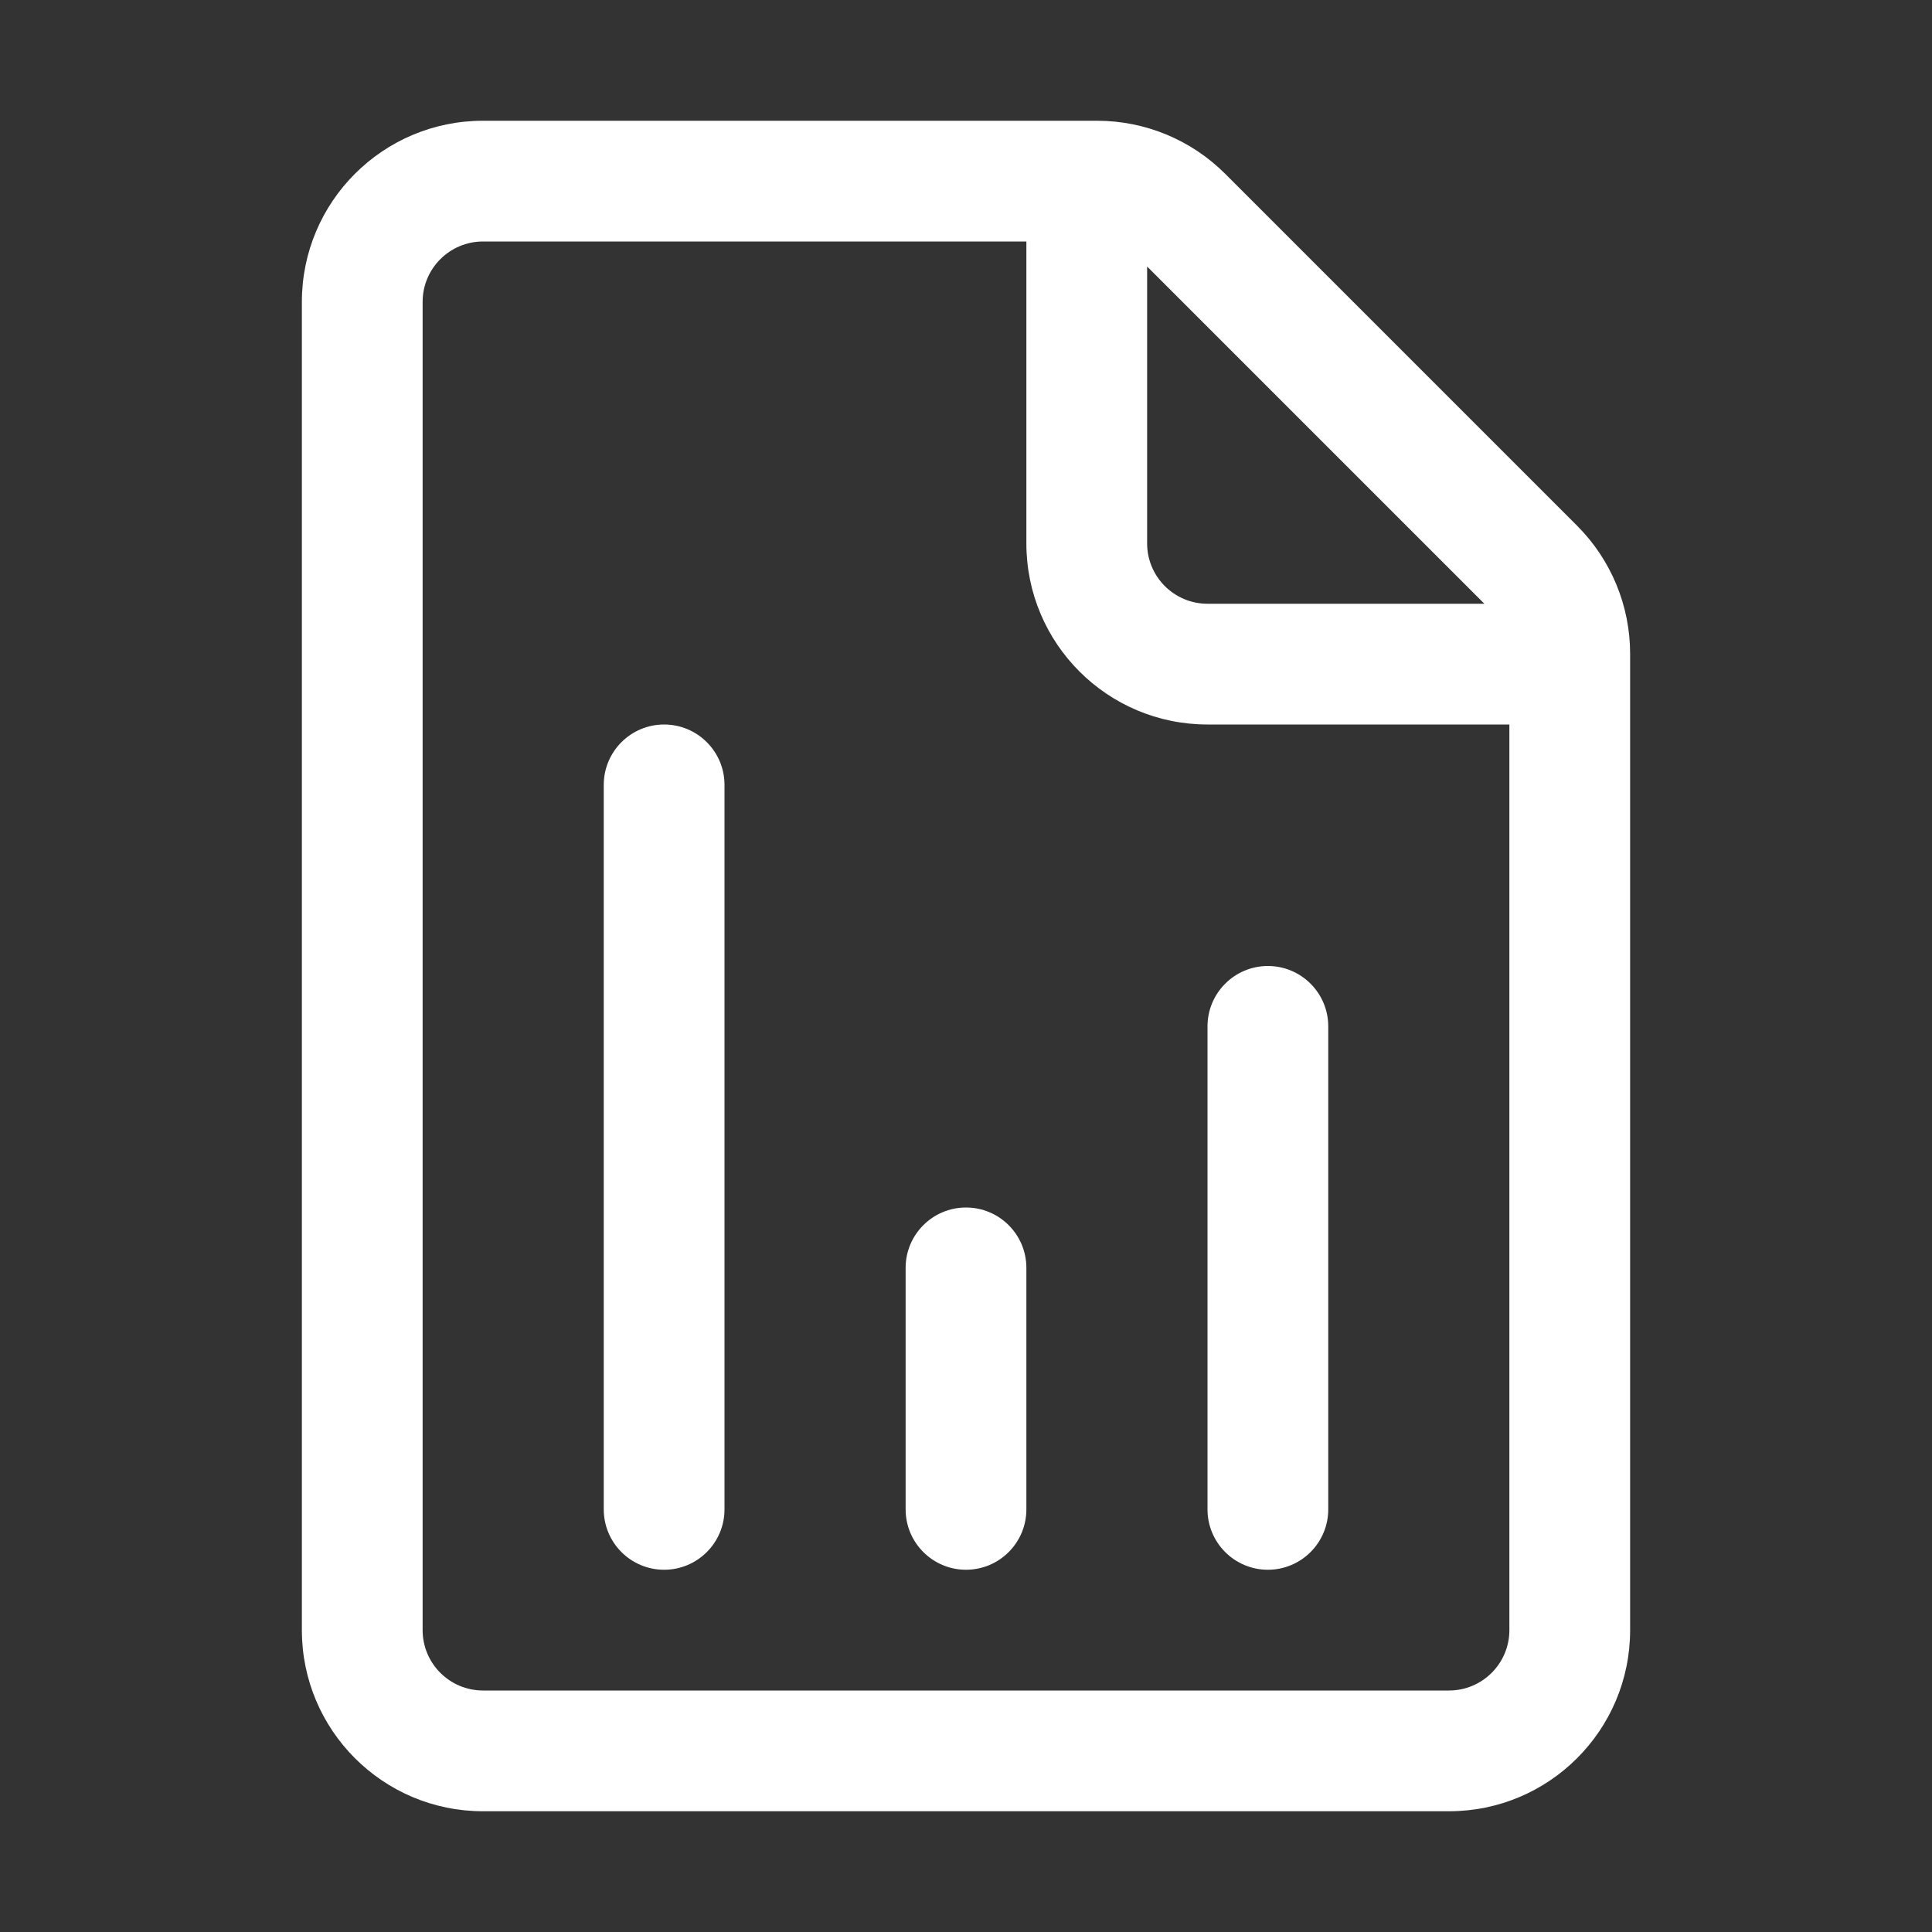 <svg width="32" height="32" viewBox="0 0 32 32" fill="none" xmlns="http://www.w3.org/2000/svg">
<rect x="0" y="0" width="32" height="32" fill="#333333" stroke="none"/>
<path d="M8 2C6.343 2 5 3.343 5 5V27C5 28.657 6.343 30 8 30H24C25.657 30 27 28.657 27 27V10.828C27 10.033 26.684 9.27 26.121 8.707L20.293 2.879C19.73 2.316 18.967 2 18.172 2H8ZM7 5C7 4.448 7.448 4 8 4H17V9C17 10.657 18.343 12 20 12H25V27C25 27.552 24.552 28 24 28H8C7.448 28 7 27.552 7 27V5ZM24.586 10H20C19.448 10 19 9.552 19 9V4.414L24.586 10ZM12 13C12 12.448 11.552 12 11 12C10.448 12 10 12.448 10 13L10 25C10 25.552 10.448 26 11 26C11.552 26 12 25.552 12 25L12 13ZM17 21C17 20.448 16.552 20 16 20C15.448 20 15 20.448 15 21V25C15 25.552 15.448 26 16 26C16.552 26 17 25.552 17 25V21ZM21 16C21.552 16 22 16.448 22 17V25C22 25.552 21.552 26 21 26C20.448 26 20 25.552 20 25V17C20 16.448 20.448 16 21 16Z" fill="#ffffff"/>
</svg>
